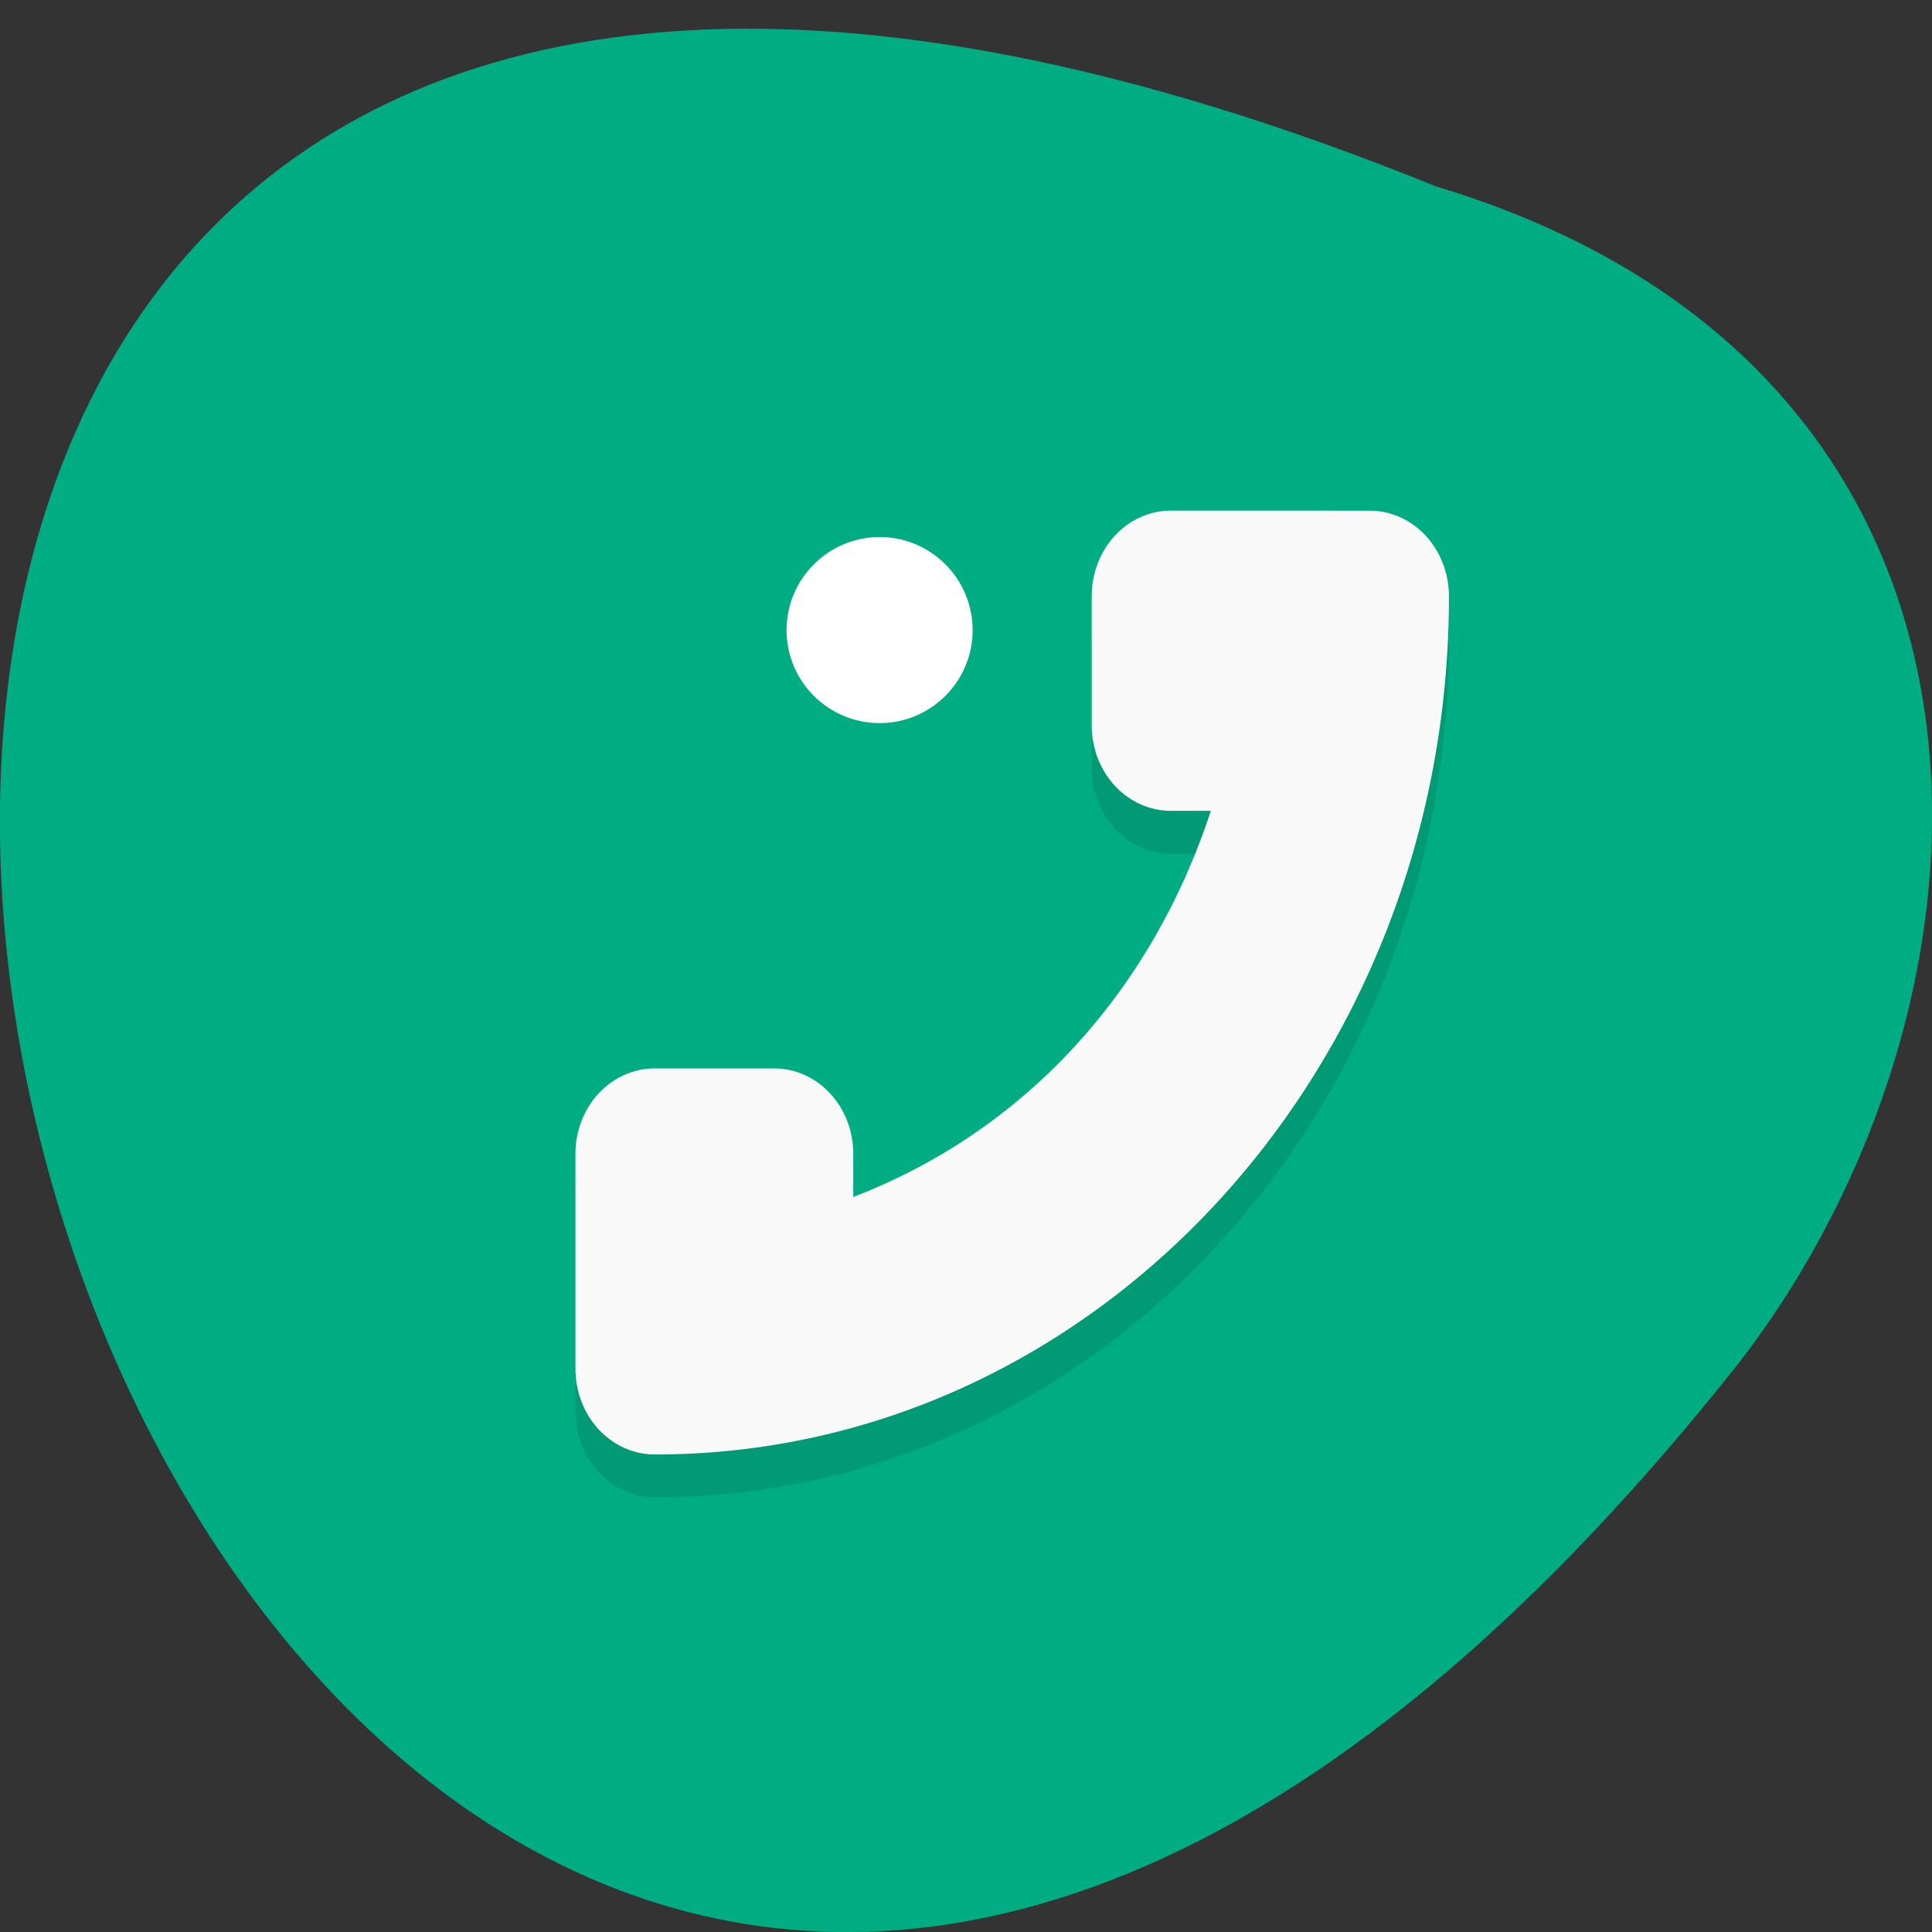<svg xmlns="http://www.w3.org/2000/svg" viewBox="0 0 32 32"><rect x="0" y="0" width="32" height="32" fill="#333333" stroke="none"/><path d="m 23.781 3.086 c -41.18 -16.707 -21.832 53.56 5.059 19.438 c 4.684 -6.121 5.05 -16.398 -5.059 -19.438" fill="#00ac82"/><path d="m 19.395 9.168 c -0.727 0 -1.313 0.633 -1.313 1.422 v 2.129 c 0 0.789 0.586 1.422 1.313 1.422 h 0.66 c -0.992 3.03 -3.117 5.32 -5.922 6.395 v -0.711 c 0 -0.785 -0.586 -1.418 -1.313 -1.418 h -1.973 c -0.73 0 -1.316 0.633 -1.316 1.418 v 3.555 c 0 0.785 0.586 1.422 1.316 1.422 c 7.266 0 13.152 -6.363 13.152 -14.211 c 0 -0.789 -0.586 -1.422 -1.316 -1.422" fill-opacity="0.102"/><path d="m 19.395 8.457 c -0.727 0 -1.313 0.633 -1.313 1.422 v 2.133 c 0 0.785 0.586 1.418 1.313 1.418 h 0.66 c -0.992 3.03 -3.117 5.32 -5.922 6.395 v -0.711 c 0 -0.785 -0.586 -1.418 -1.313 -1.418 h -1.973 c -0.73 0 -1.316 0.633 -1.316 1.418 v 3.555 c 0 0.785 0.586 1.422 1.316 1.422 c 7.266 0 13.152 -6.363 13.152 -14.211 c 0 -0.789 -0.586 -1.422 -1.316 -1.422" fill="#f9f9f9"/><path d="m 16.11 10.438 c 0 0.848 -0.691 1.539 -1.539 1.539 c -0.852 0 -1.543 -0.691 -1.543 -1.539 c 0 -0.852 0.691 -1.543 1.543 -1.543 c 0.848 0 1.539 0.691 1.539 1.543" fill="#fff"/></svg>